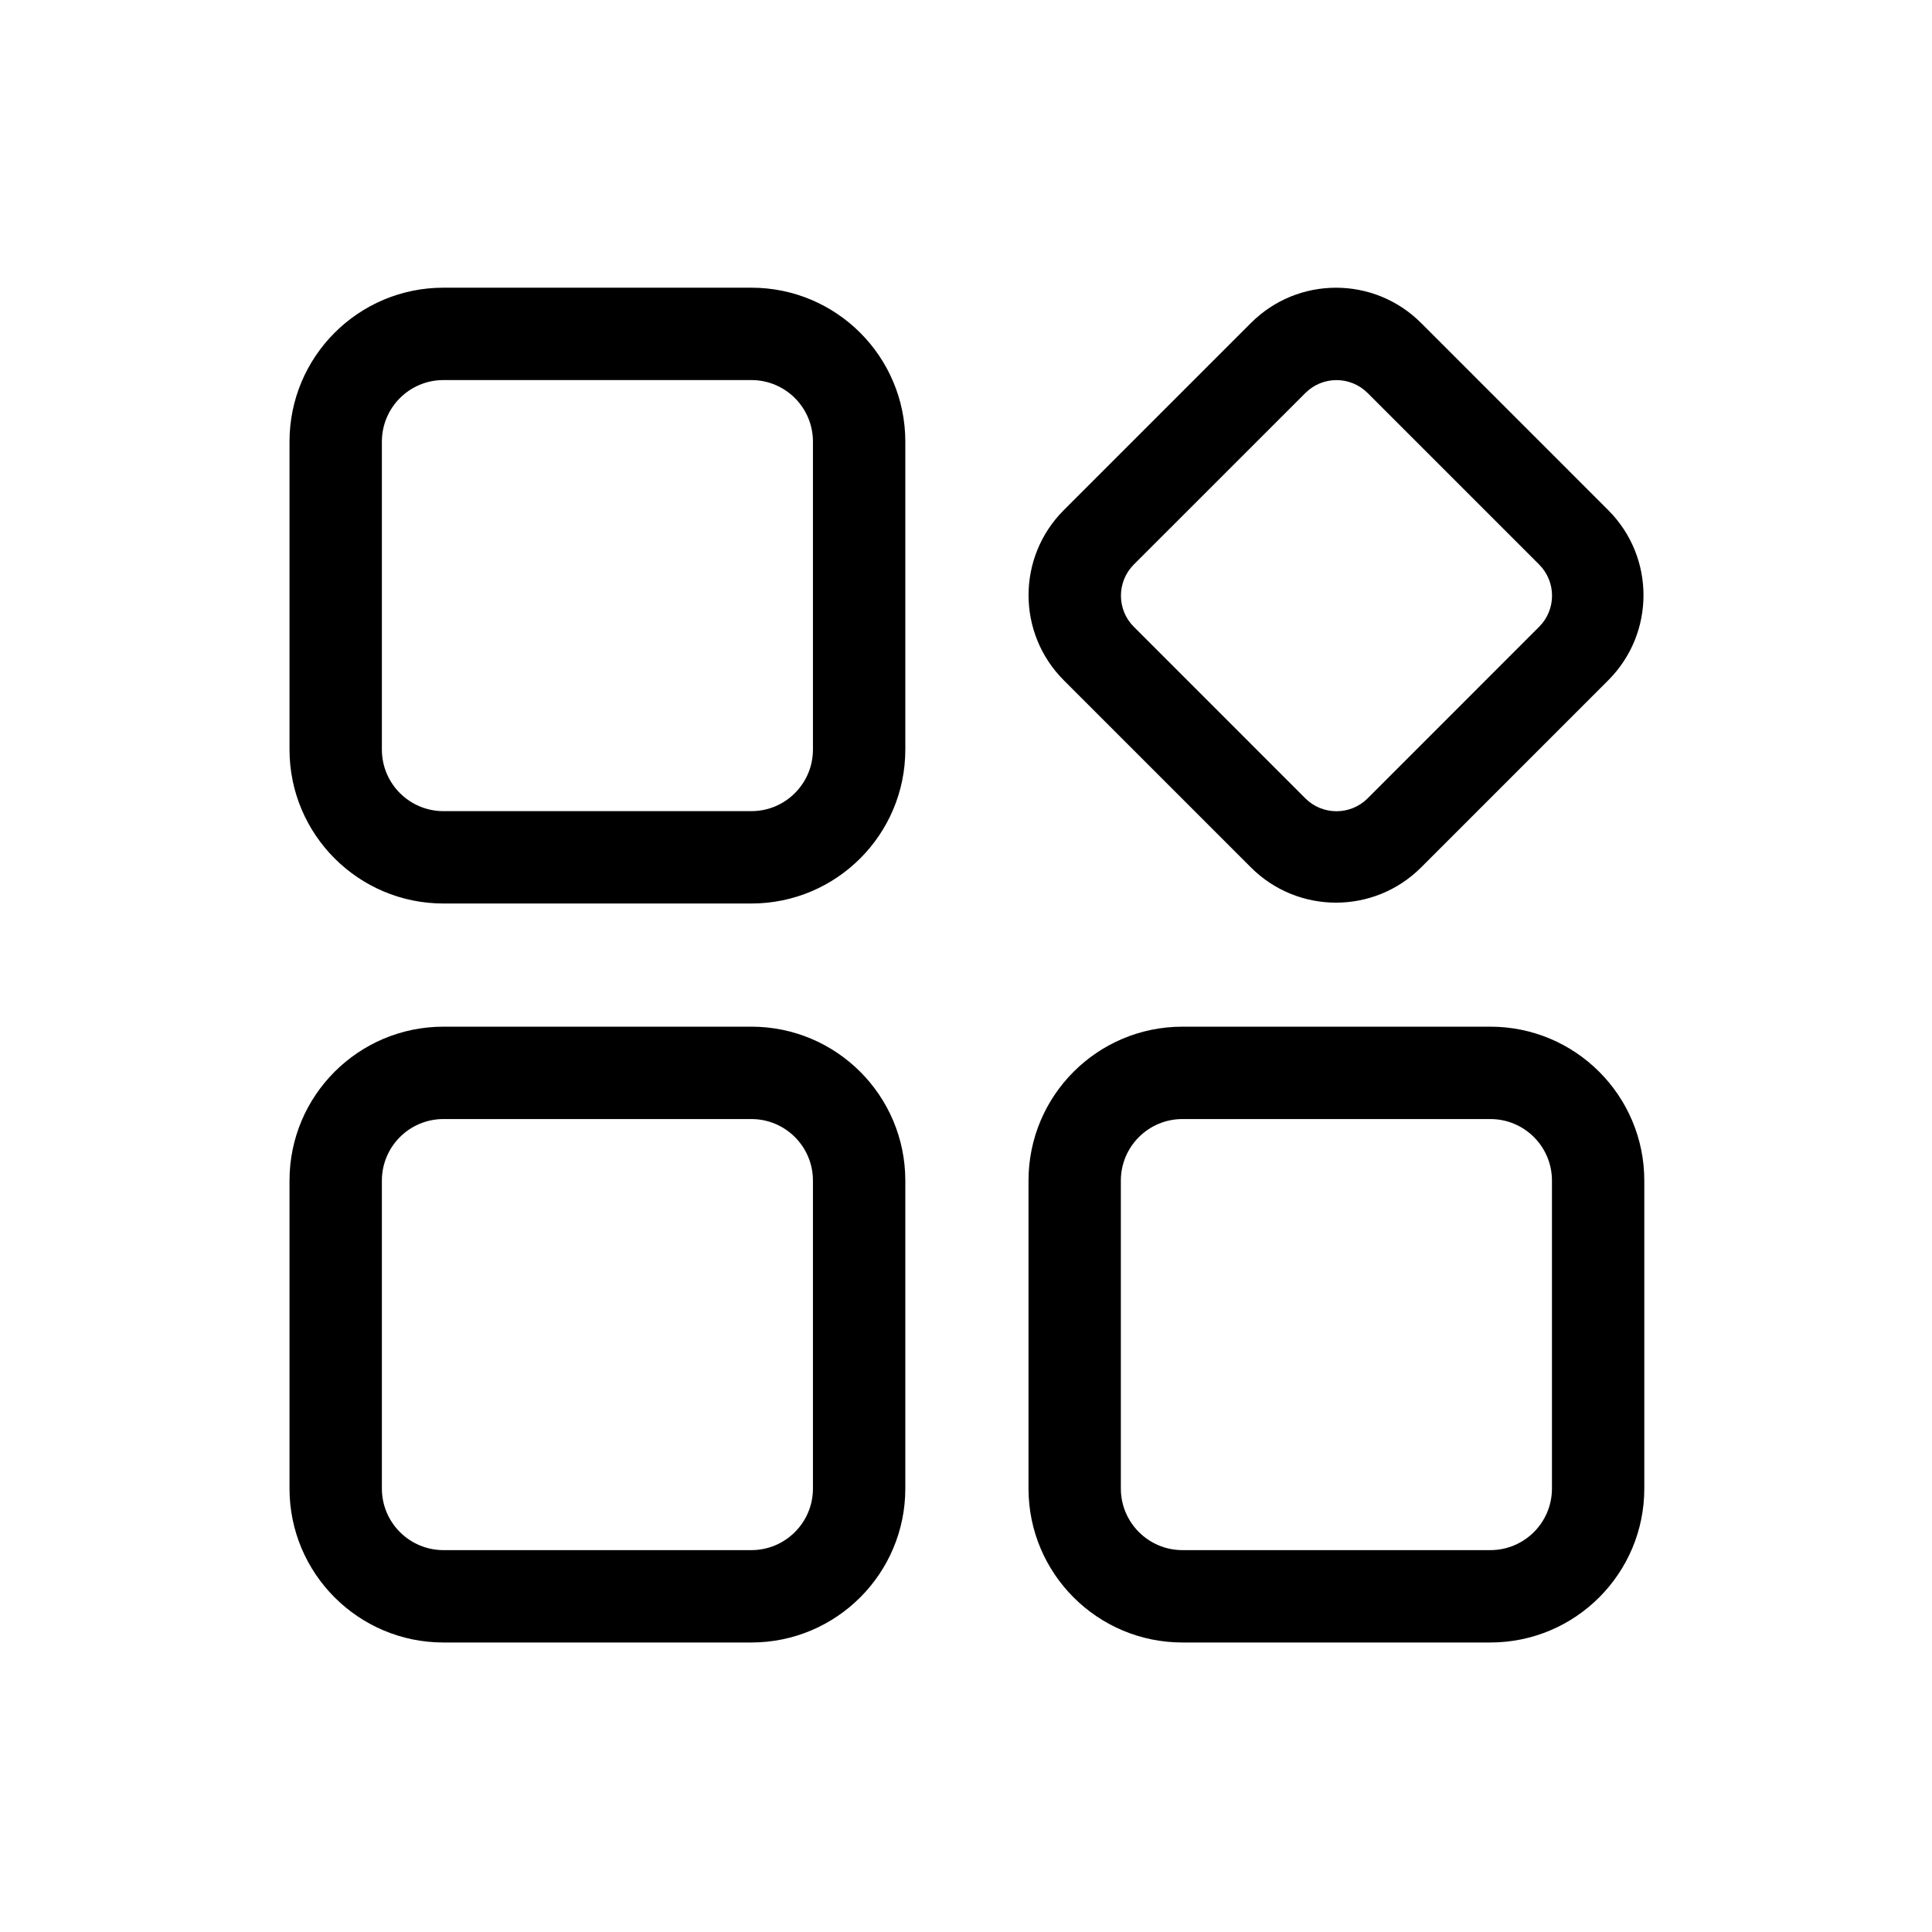 <?xml version="1.0" standalone="no"?><!DOCTYPE svg PUBLIC "-//W3C//DTD SVG 1.1//EN" "http://www.w3.org/Graphics/SVG/1.1/DTD/svg11.dtd"><svg class="icon" width="200px" height="200.00px" viewBox="0 0 1024 1024" version="1.1" xmlns="http://www.w3.org/2000/svg"><path d="M663.019 459.756c24.91 24.894 65.28 24.894 90.189 0l99.194-99.194c24.91-24.894 24.91-65.279 0-90.174L753.209 171.194c-24.91-24.925-65.279-24.925-90.189 0L563.825 270.388c-24.894 24.894-24.894 65.279 0 90.174L663.019 459.756zM600.959 299.203l90.892-90.874c9.115-9.148 23.921-9.148 33.038 0l90.874 90.874c9.133 9.117 9.133 23.906 0 33.022l-90.874 90.906c-9.117 9.117-23.923 9.117-33.038 0l-90.892-90.906C591.842 323.11 591.842 308.32 600.959 299.203zM789.913 544.16L626.715 544.16c-45.055 0-81.584 36.528-81.584 81.599l0 163.199c0 45.039 36.529 81.599 81.584 81.599l163.198 0c45.069 0 81.599-36.56 81.599-81.599L871.512 625.759C871.512 580.688 834.983 544.16 789.913 544.16zM822.568 788.958c0 18.009-14.615 32.639-32.655 32.639L626.715 821.596c-18.01 0-32.64-14.63-32.64-32.639L594.075 625.759c0-18.041 14.63-32.639 32.64-32.639l163.198 0c18.041 0 32.655 14.599 32.655 32.639L822.568 788.958zM398.251 544.16L235.038 544.16c-45.055 0-81.592 36.528-81.592 81.599l0 163.199c0 45.039 36.537 81.599 81.592 81.599l163.213 0c45.055 0 81.584-36.56 81.584-81.599L479.835 625.759C479.835 580.688 443.306 544.16 398.251 544.16zM430.876 788.958c0 18.009-14.606 32.639-32.625 32.639L235.038 821.596c-18.017 0-32.633-14.63-32.633-32.639L202.405 625.759c0-18.041 14.616-32.639 32.633-32.639l163.213 0c18.019 0 32.625 14.599 32.625 32.639L430.876 788.958zM398.251 152.484L235.038 152.484c-45.055 0-81.592 36.528-81.592 81.599l0 163.199c0 45.04 36.537 81.599 81.592 81.599l163.213 0c45.055 0 81.584-36.56 81.584-81.599L479.835 234.083C479.835 189.012 443.306 152.484 398.251 152.484zM430.876 397.282c0 18.01-14.606 32.64-32.625 32.64L235.038 429.922c-18.017 0-32.633-14.63-32.633-32.64L202.405 234.083c0-18.041 14.616-32.639 32.633-32.639l163.213 0c18.019 0 32.625 14.598 32.625 32.639L430.876 397.282z" /></svg>
